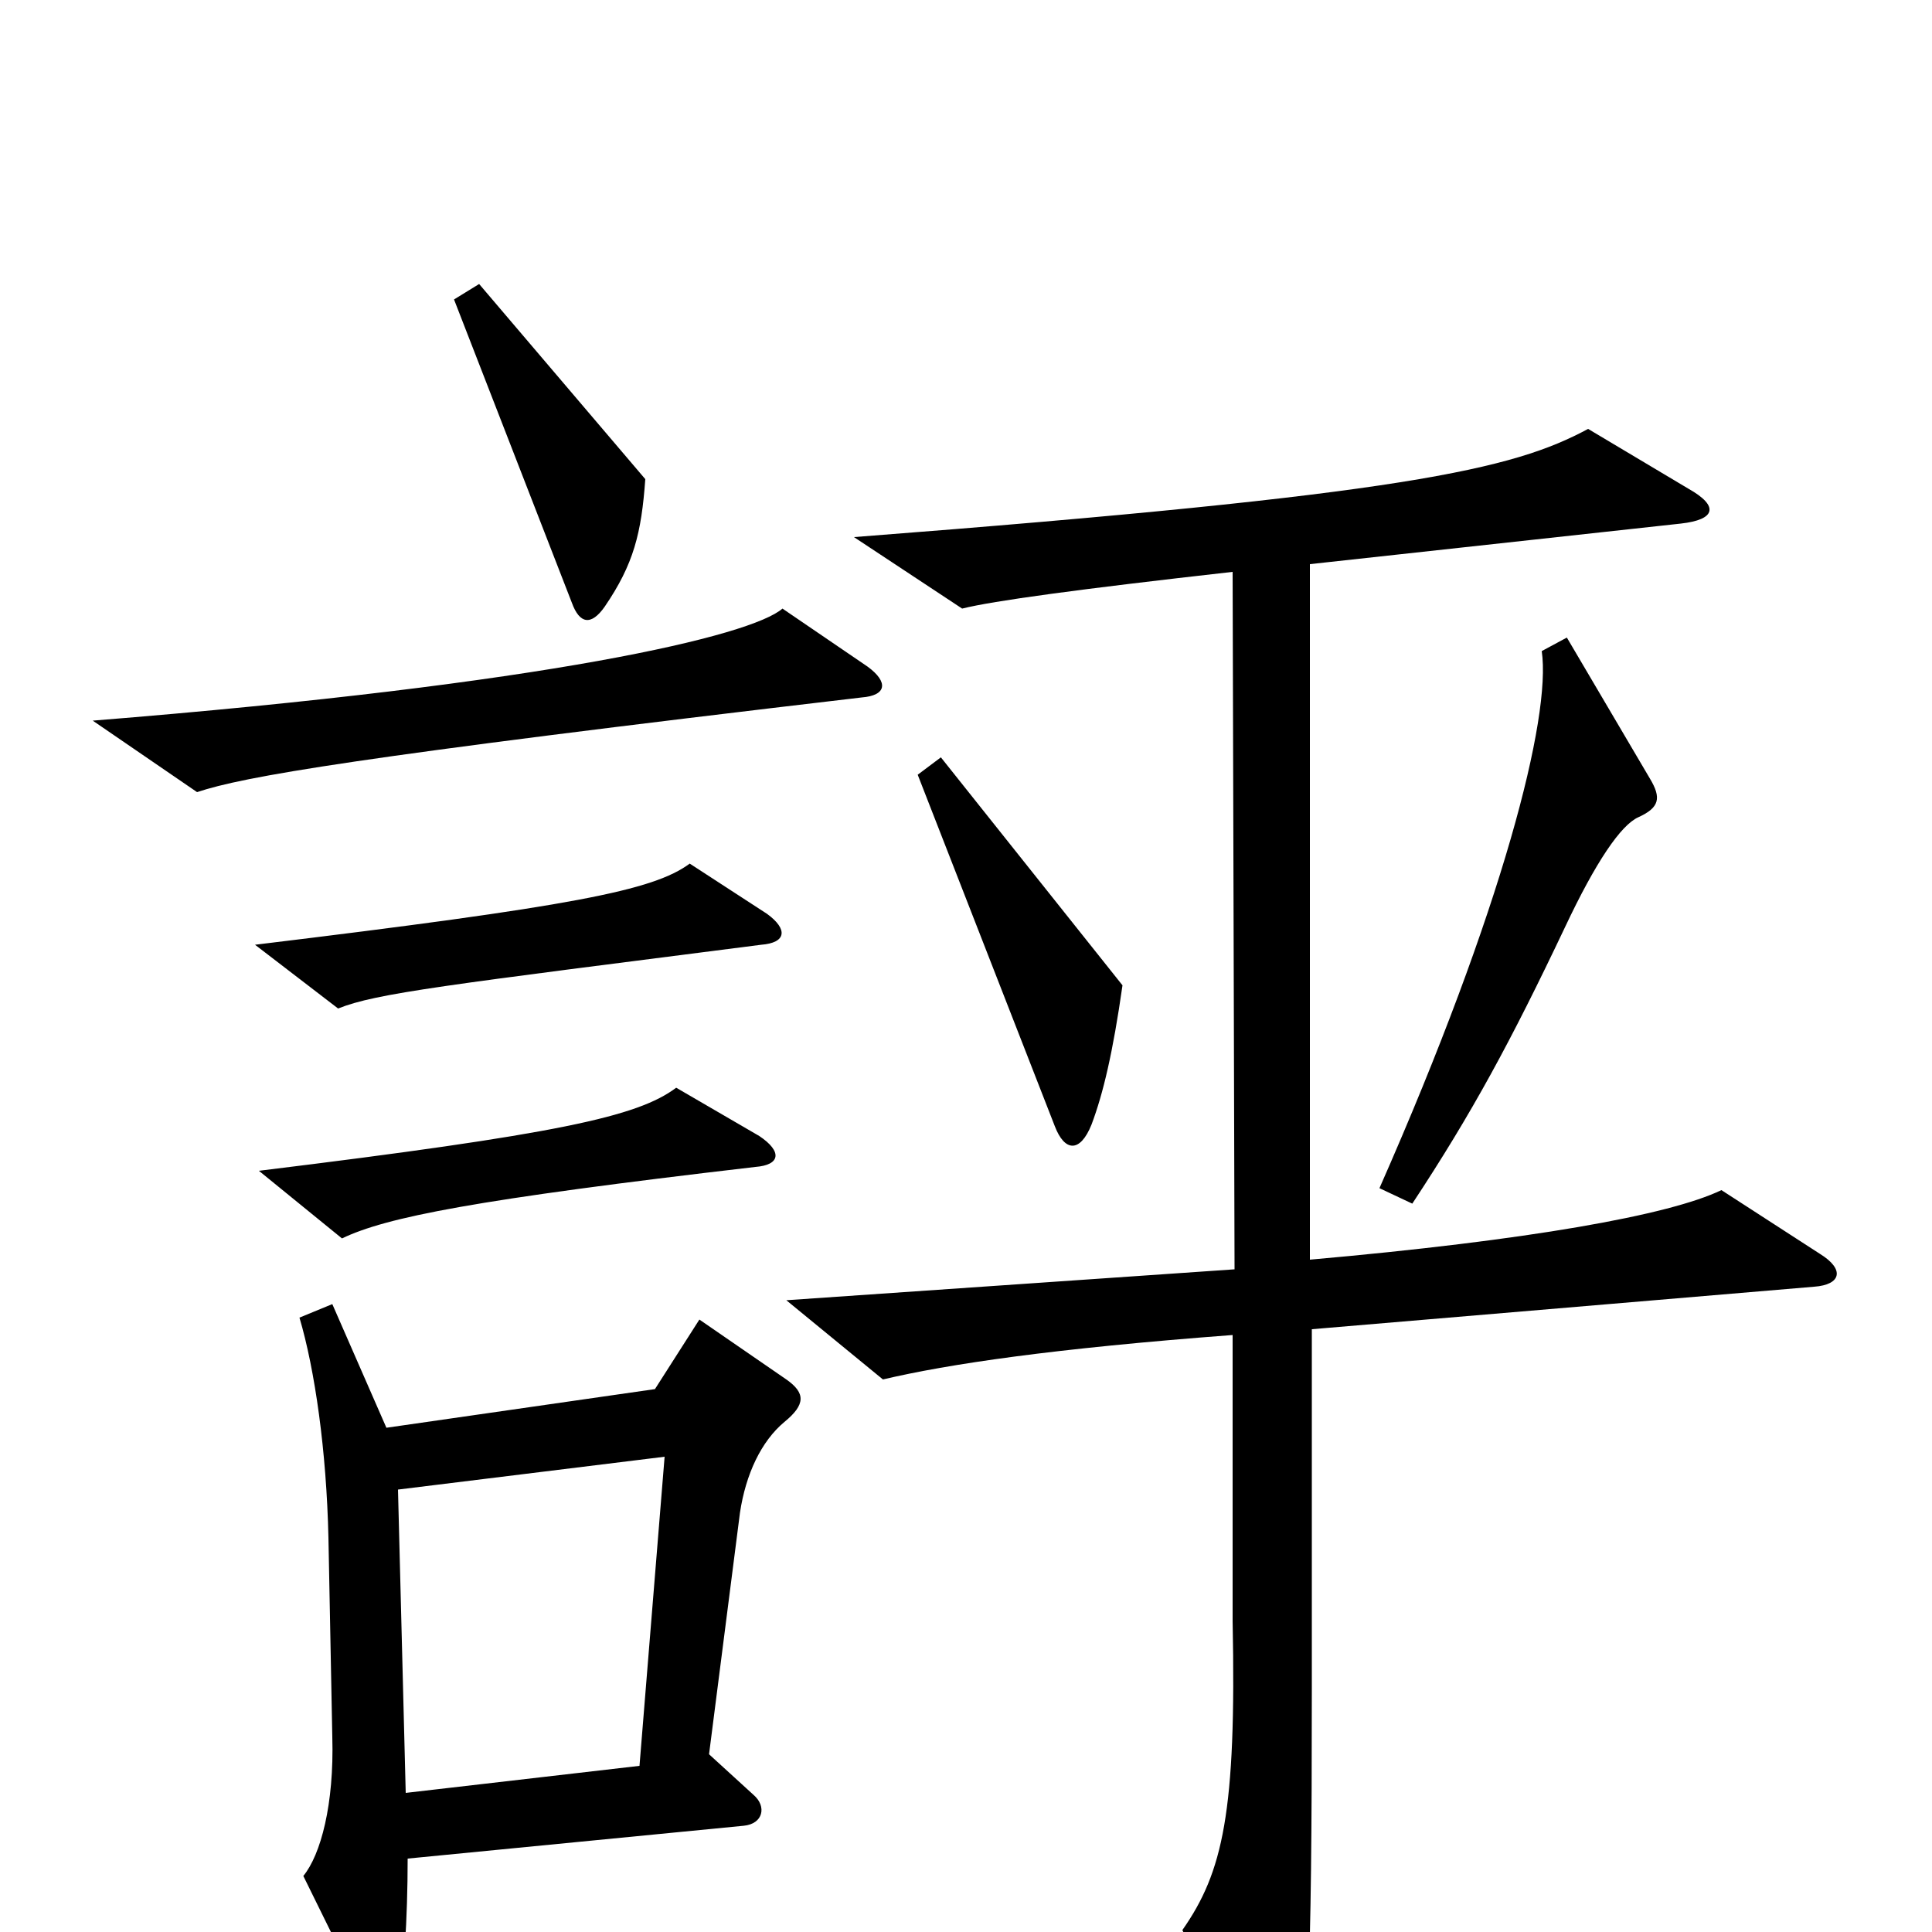 <svg xmlns="http://www.w3.org/2000/svg" viewBox="0 -1000 1000 1000">
	<path fill="#000000" d="M334 -752L248 -853L235 -845L296 -688C300 -677 306 -676 313 -686C328 -708 332 -724 334 -752ZM449 -655L405 -685C389 -671 285 -646 48 -627L102 -590C126 -598 182 -608 446 -639C459 -640 460 -647 449 -655ZM854 -597L811 -670L798 -663C803 -629 778 -530 714 -385L731 -377C762 -424 782 -461 810 -520C826 -554 839 -573 848 -577C859 -582 860 -587 854 -597ZM397 -527L357 -553C338 -539 297 -531 132 -511L175 -478C195 -486 230 -490 394 -511C407 -512 408 -519 397 -527ZM581 -490L487 -608L475 -599L546 -417C551 -404 559 -403 565 -418C571 -434 576 -455 581 -490ZM393 -412L350 -437C330 -422 289 -413 134 -394L177 -359C200 -370 245 -379 391 -396C404 -397 405 -404 393 -412ZM942 -351L891 -384C864 -371 791 -358 678 -348V-708L870 -729C888 -731 890 -738 874 -747L822 -778C783 -757 728 -744 442 -722L498 -685C514 -689 558 -695 638 -704L639 -343L407 -327L457 -286C491 -294 545 -302 638 -309V-161C640 -62 633 -31 612 -1L654 87C661 101 667 101 670 87C677 57 679 28 679 -126V-312L939 -334C953 -335 955 -343 942 -351ZM407 -286L362 -317L339 -281L200 -261L172 -325L155 -318C163 -291 169 -249 170 -204L172 -101C173 -66 166 -40 157 -29L190 38C198 54 203 52 206 36C209 25 211 -7 211 -38L385 -55C395 -56 397 -65 390 -71L367 -92L383 -217C386 -237 394 -254 406 -264C417 -273 417 -279 407 -286ZM344 -246L331 -86L210 -72L206 -229Z"/>
</svg>